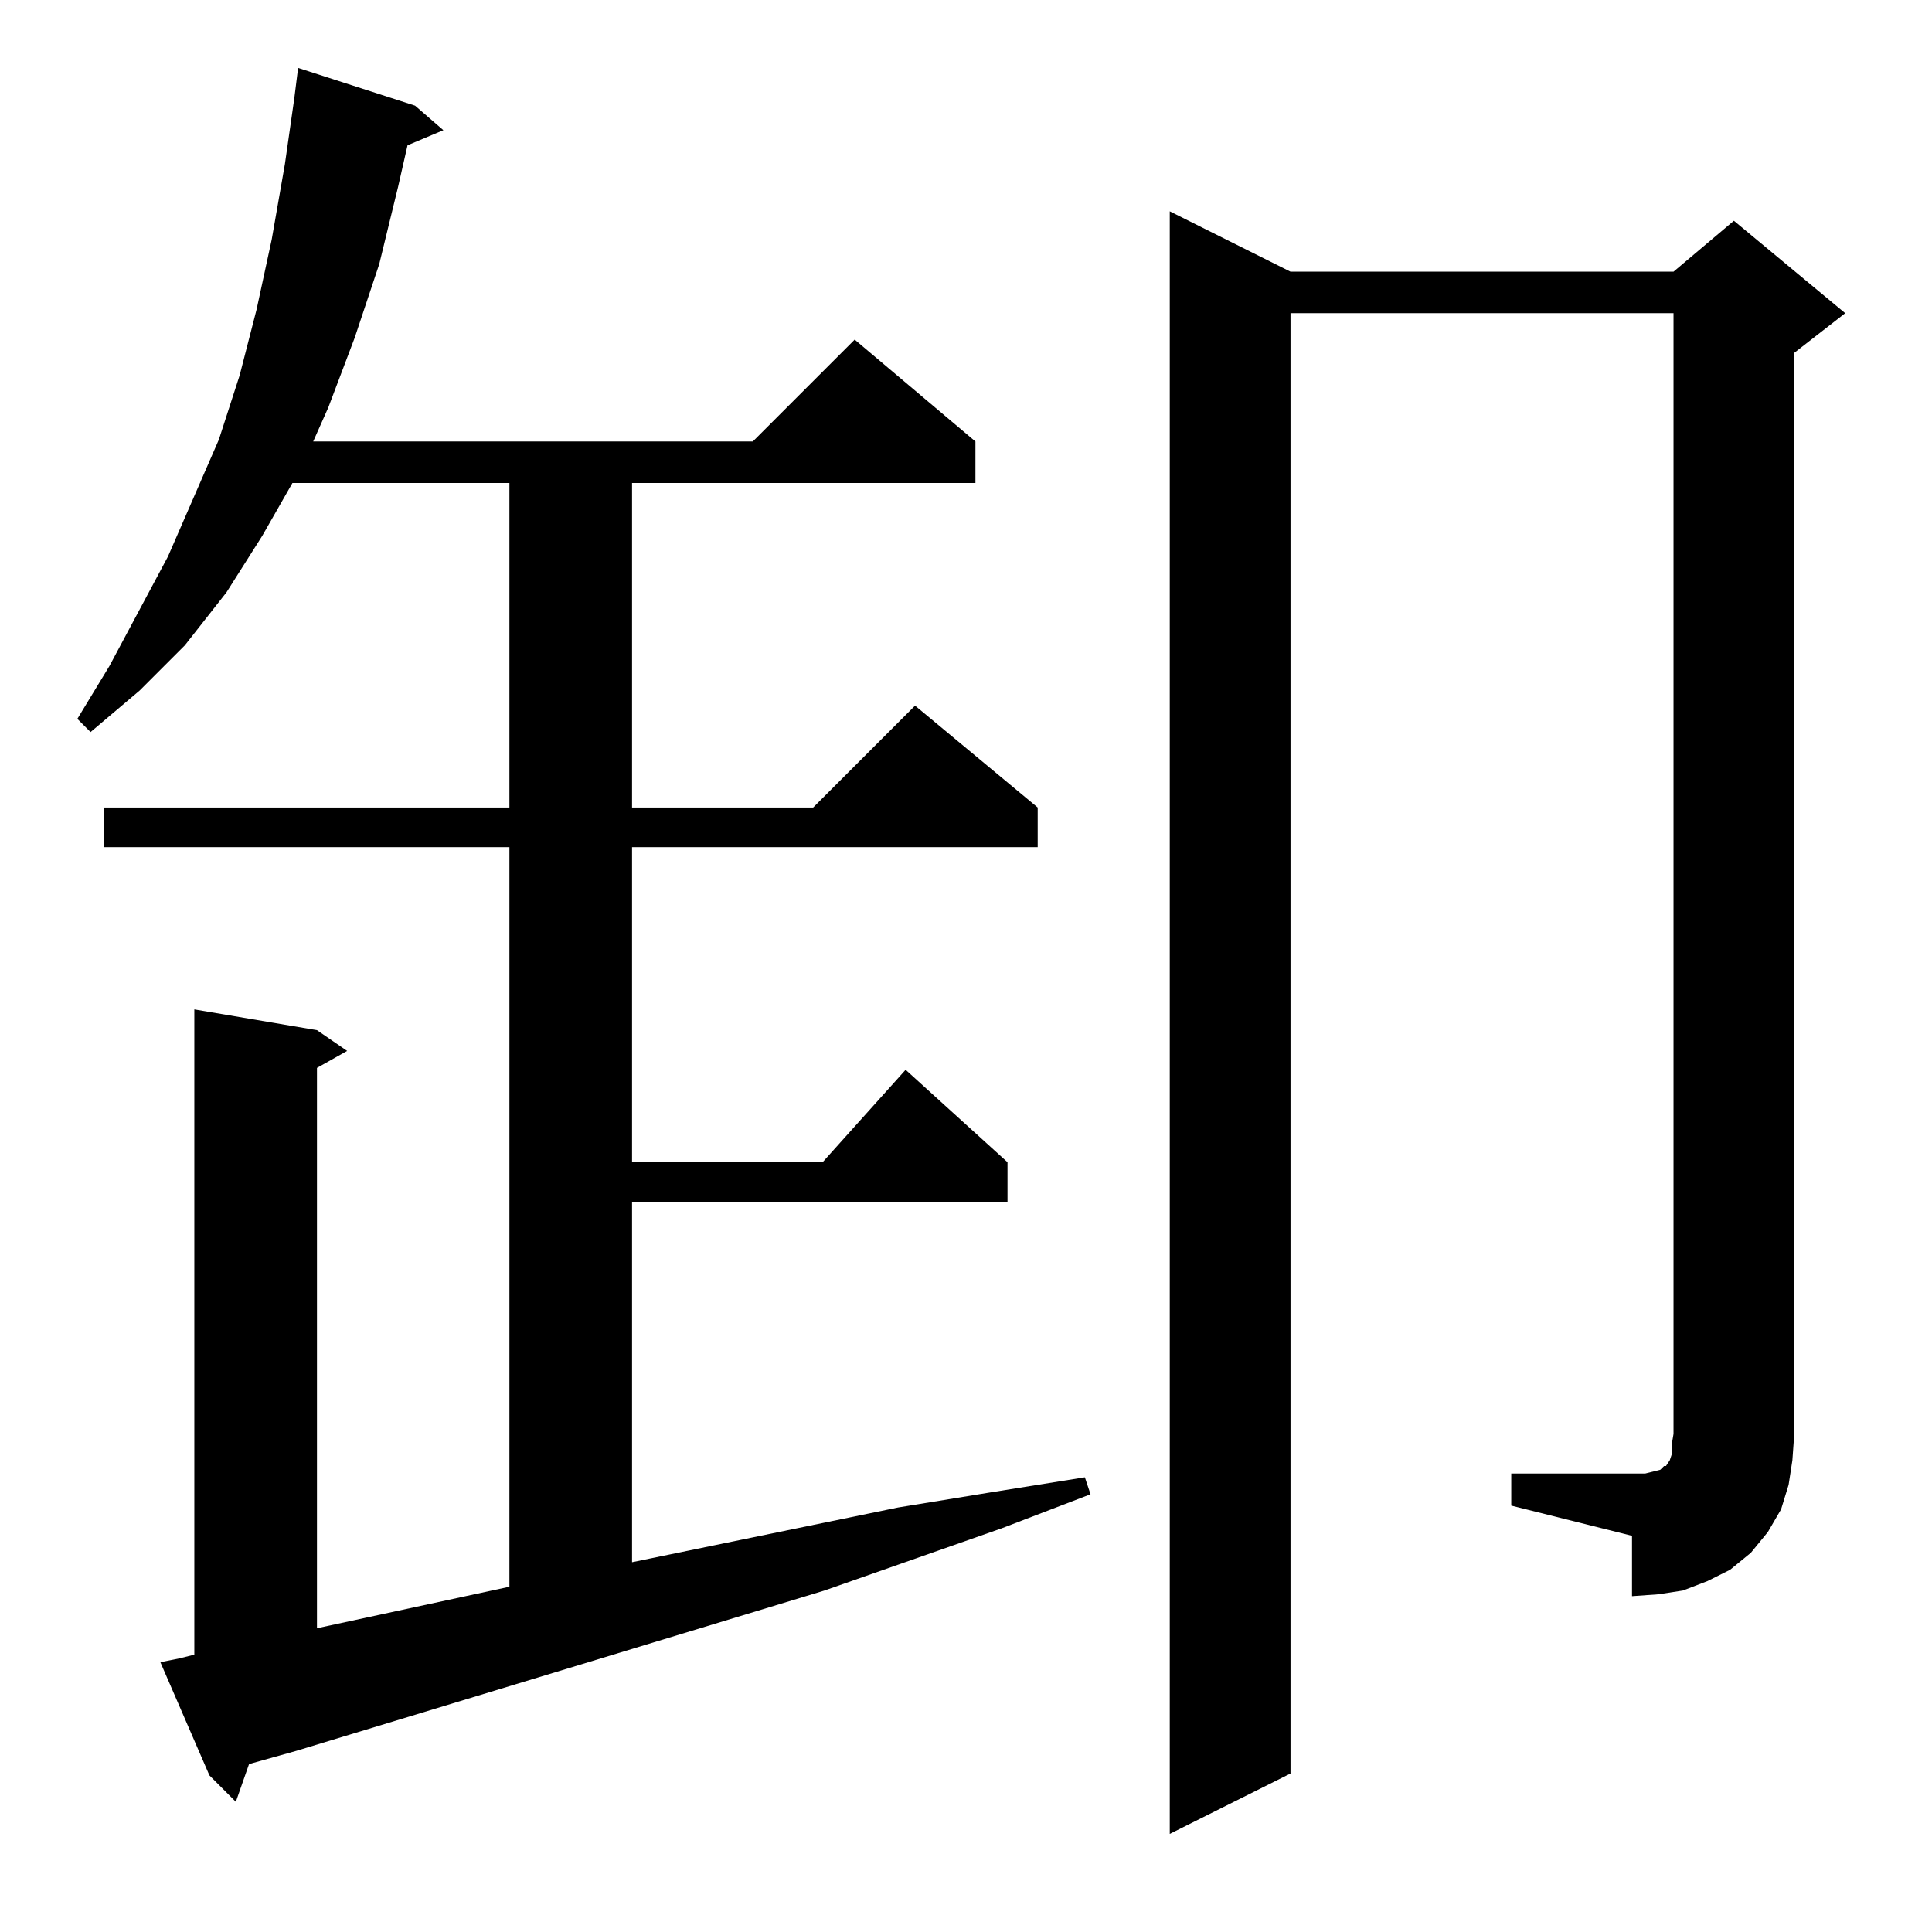 <?xml version="1.0" standalone="no"?>
<!DOCTYPE svg PUBLIC "-//W3C//DTD SVG 1.1//EN" "http://www.w3.org/Graphics/SVG/1.1/DTD/svg11.dtd" >
<svg xmlns="http://www.w3.org/2000/svg" xmlns:xlink="http://www.w3.org/1999/xlink" version="1.1" viewBox="0 -144 1024 1024">
  <g transform="matrix(1 0 0 -1 0 880)">
   <path fill="currentColor"
d="M95 145l8 2v342l65 -11l16 -11l-16 -9v-297l102 22v392h-215v21h215v172h-115l-16 -28l-19 -30l-22 -28l-24 -24l-26 -22l-7 7l17 28l31 58l27 62l11 34l9 35l8 37l7 40l5 35l2 16l62 -20l15 -13l-19 -8l-5 -22l-10 -41l-13 -39l-14 -37l-8 -18h233l54 54l64 -54v-22
h-182v-172h96l54 54l65 -54v-21h-215v-167h101l44 49l54 -49v-21h-199v-191l141 29l49 8l50 8l3 -9l-47 -18l-94 -33l-280 -85l-25 -7l-7 -20l-14 14l-26 60zM801 243h64h7l4 1l4 1l1 1l1 1h1l2 3l1 3v5l1 6v594h-203v-774l-64 -32v860l64 -32h203l32 27l59 -49l-27 -21
v-573l-1 -14l-2 -13l-4 -13l-7 -12l-9 -11l-11 -9l-12 -6l-13 -5l-13 -2l-14 -1v32l-64 16v17z" />
  </g>

</svg>

